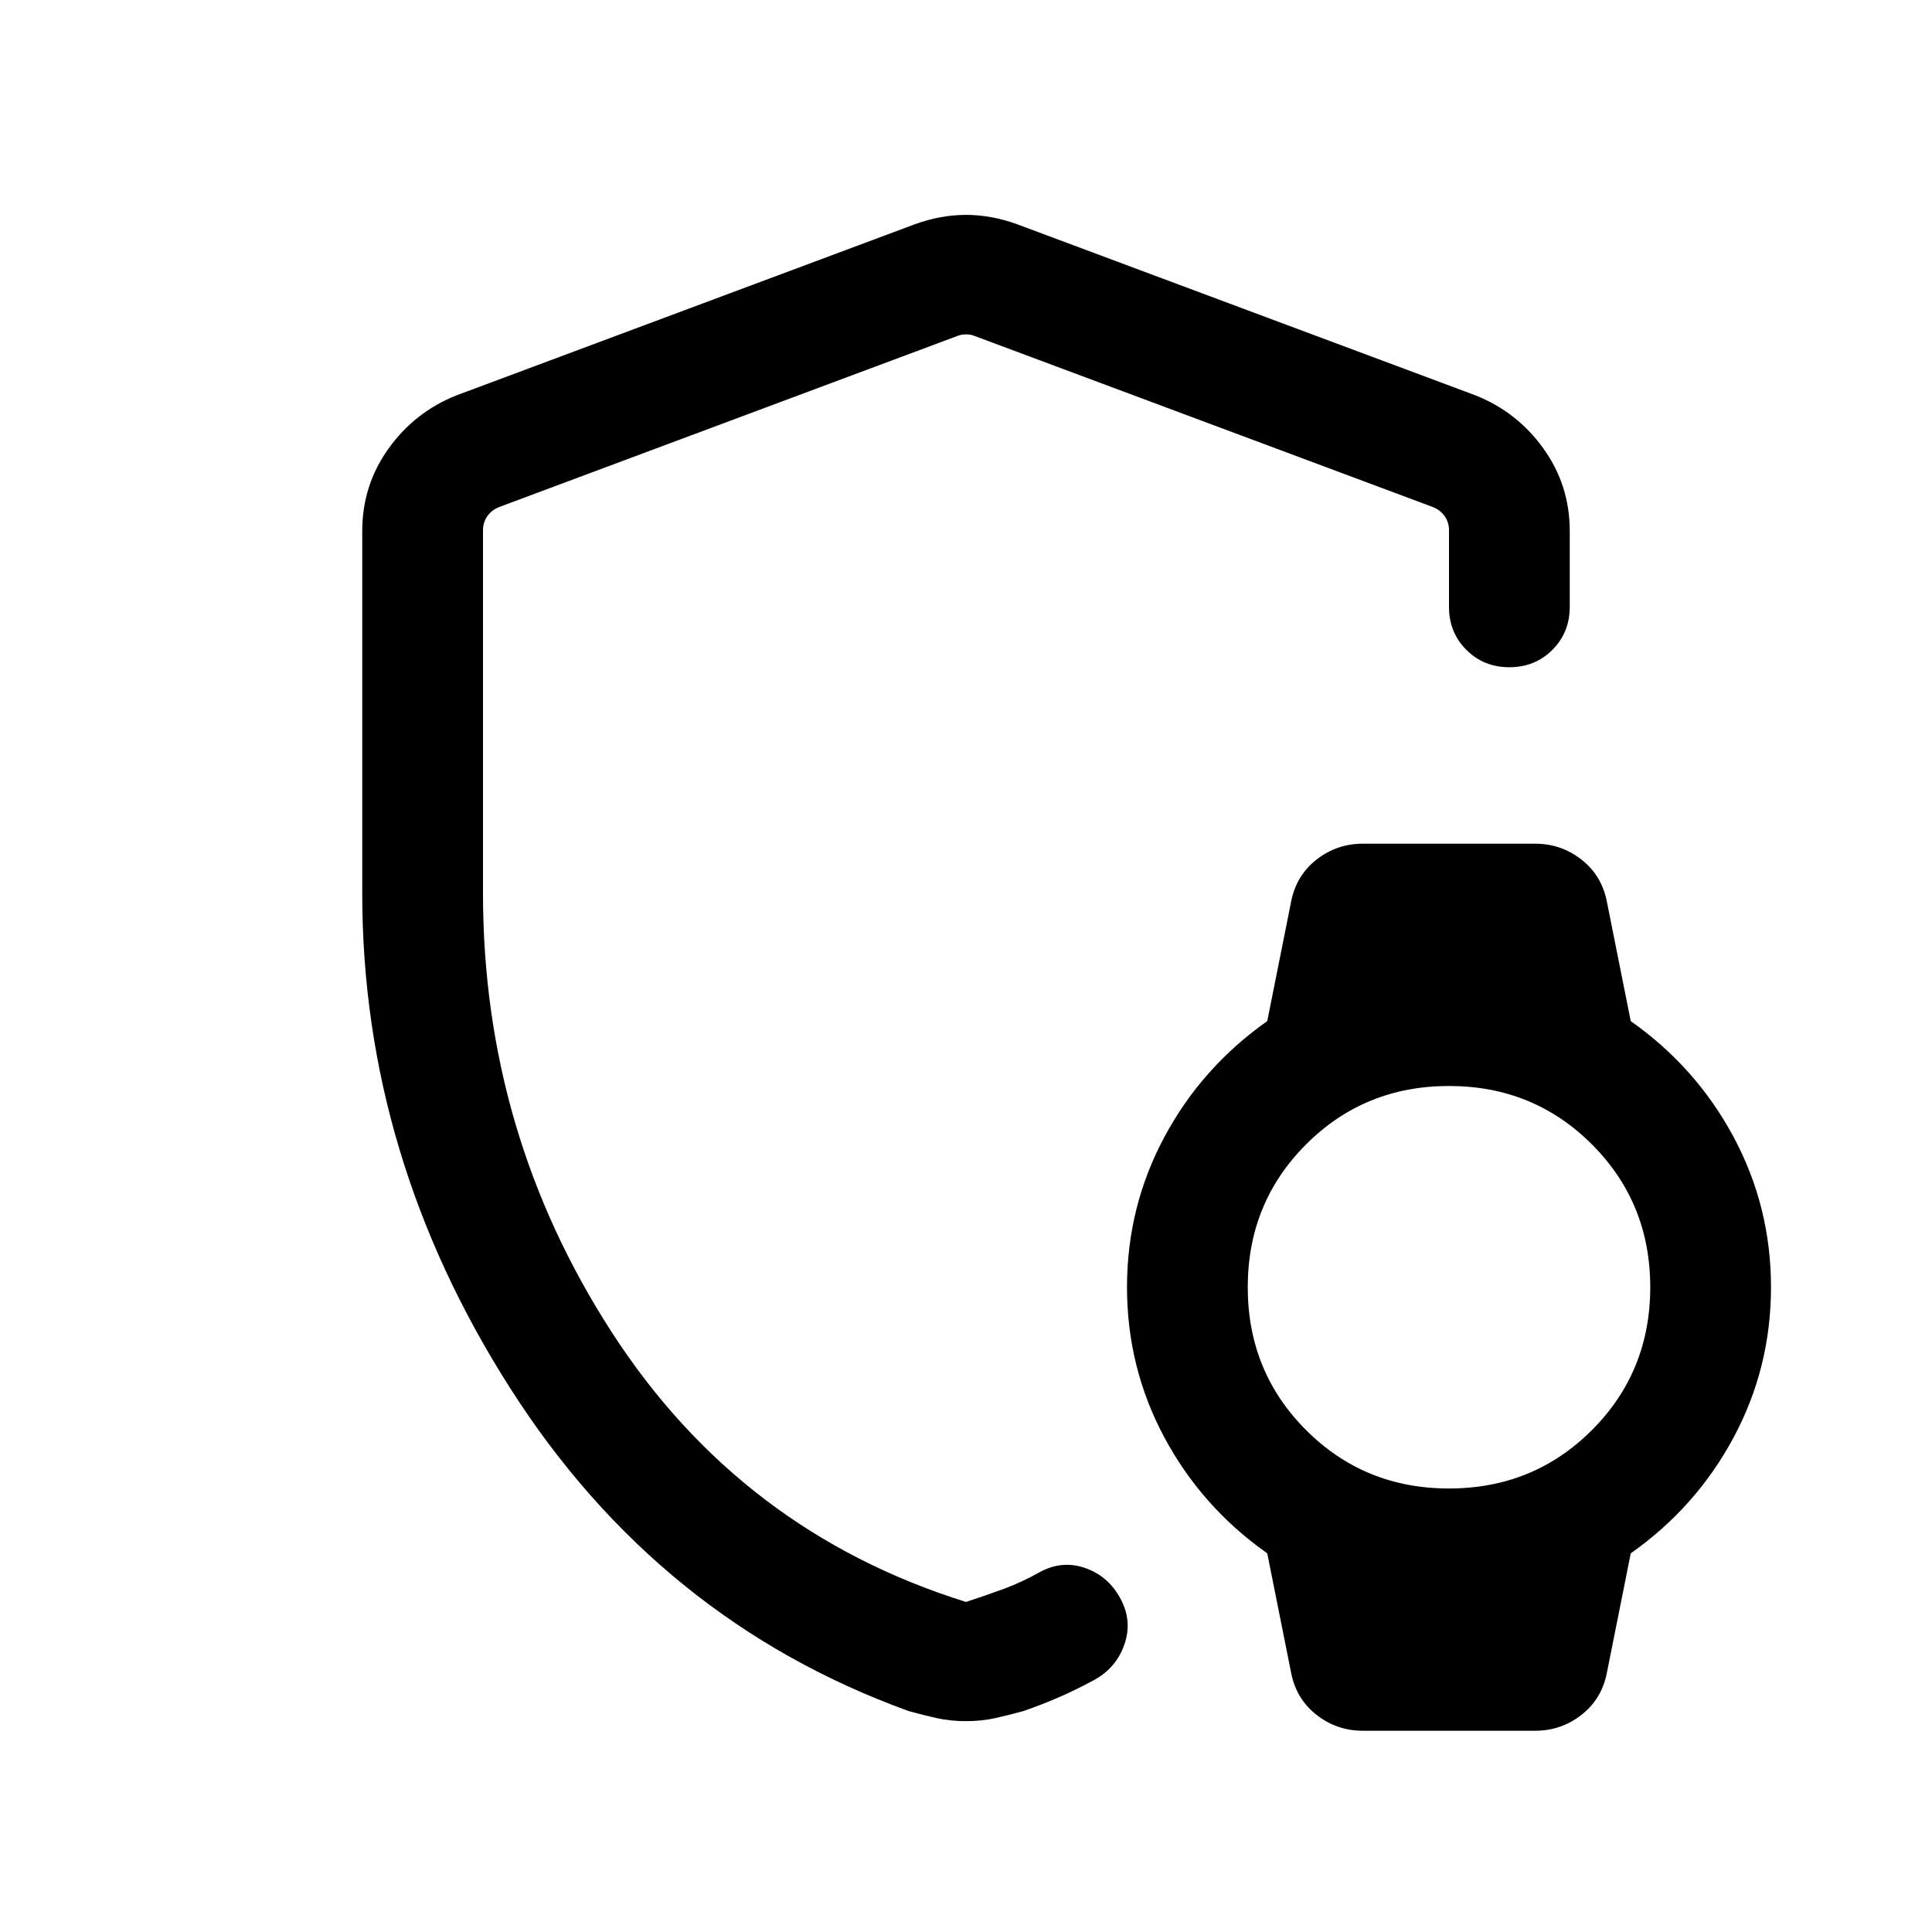 <svg xmlns="http://www.w3.org/2000/svg" height="24" viewBox="0 -960 960 960" width="24"><path d="M480-479.23Zm161.62 350.77-11.93-59.7q-32.53-22.92-51.11-57.57Q560-280.39 560-320.38q0-40 18.58-74.66 18.58-34.65 51.11-57.57l11.93-59.7q2.61-12.84 12.67-20.65 10.06-7.81 22.86-7.81h85.7q12.8 0 22.86 7.81 10.06 7.81 12.67 20.65l11.93 59.7q32.53 22.92 51.11 57.57Q880-360.38 880-320.38q0 39.99-18.58 74.65-18.58 34.65-51.11 57.57l-11.93 59.7q-2.61 12.84-12.67 20.65-10.06 7.81-22.86 7.81h-85.7q-12.8 0-22.86-7.81-10.06-7.81-12.67-20.65ZM720-220.38q42 0 71-29t29-71q0-42-29-71t-71-29q-42 0-71 29t-29 71q0 42 29 71t71 29ZM180-516v-180.15q0-22.79 13.11-41.03 13.1-18.23 33.89-26.43l227.69-85q12.85-4.62 25.31-4.62 12.46 0 25.31 4.62l227.69 85q20.79 8.2 33.89 26.43Q780-718.94 780-696.15v37.69q0 12.75-8.63 21.37-8.63 8.63-21.38 8.63-12.76 0-21.37-8.63-8.62-8.62-8.62-21.37v-38.08q0-3.84-2.12-6.92-2.11-3.08-5.96-4.62l-227.69-85q-1.92-.77-4.23-.77-2.31 0-4.23.77l-227.69 85q-3.85 1.54-5.96 4.62-2.12 3.08-2.12 6.92V-516q0 119 64 218t176 134q9.69-3.15 18.77-6.5t17.77-8.27q11.15-6.08 22.61-2.12 11.47 3.97 17.54 15.12 6.08 11.15 2.04 22.83-4.03 11.68-15.04 17.71-9.07 4.92-17.57 8.61-8.5 3.7-17.66 6.85-7.23 2-13.98 3.5-6.76 1.5-14.48 1.5-7.72 0-14.48-1.5-6.75-1.5-13.98-3.5-124.31-45-197.92-160.27Q180-385.31 180-516Z"/></svg>